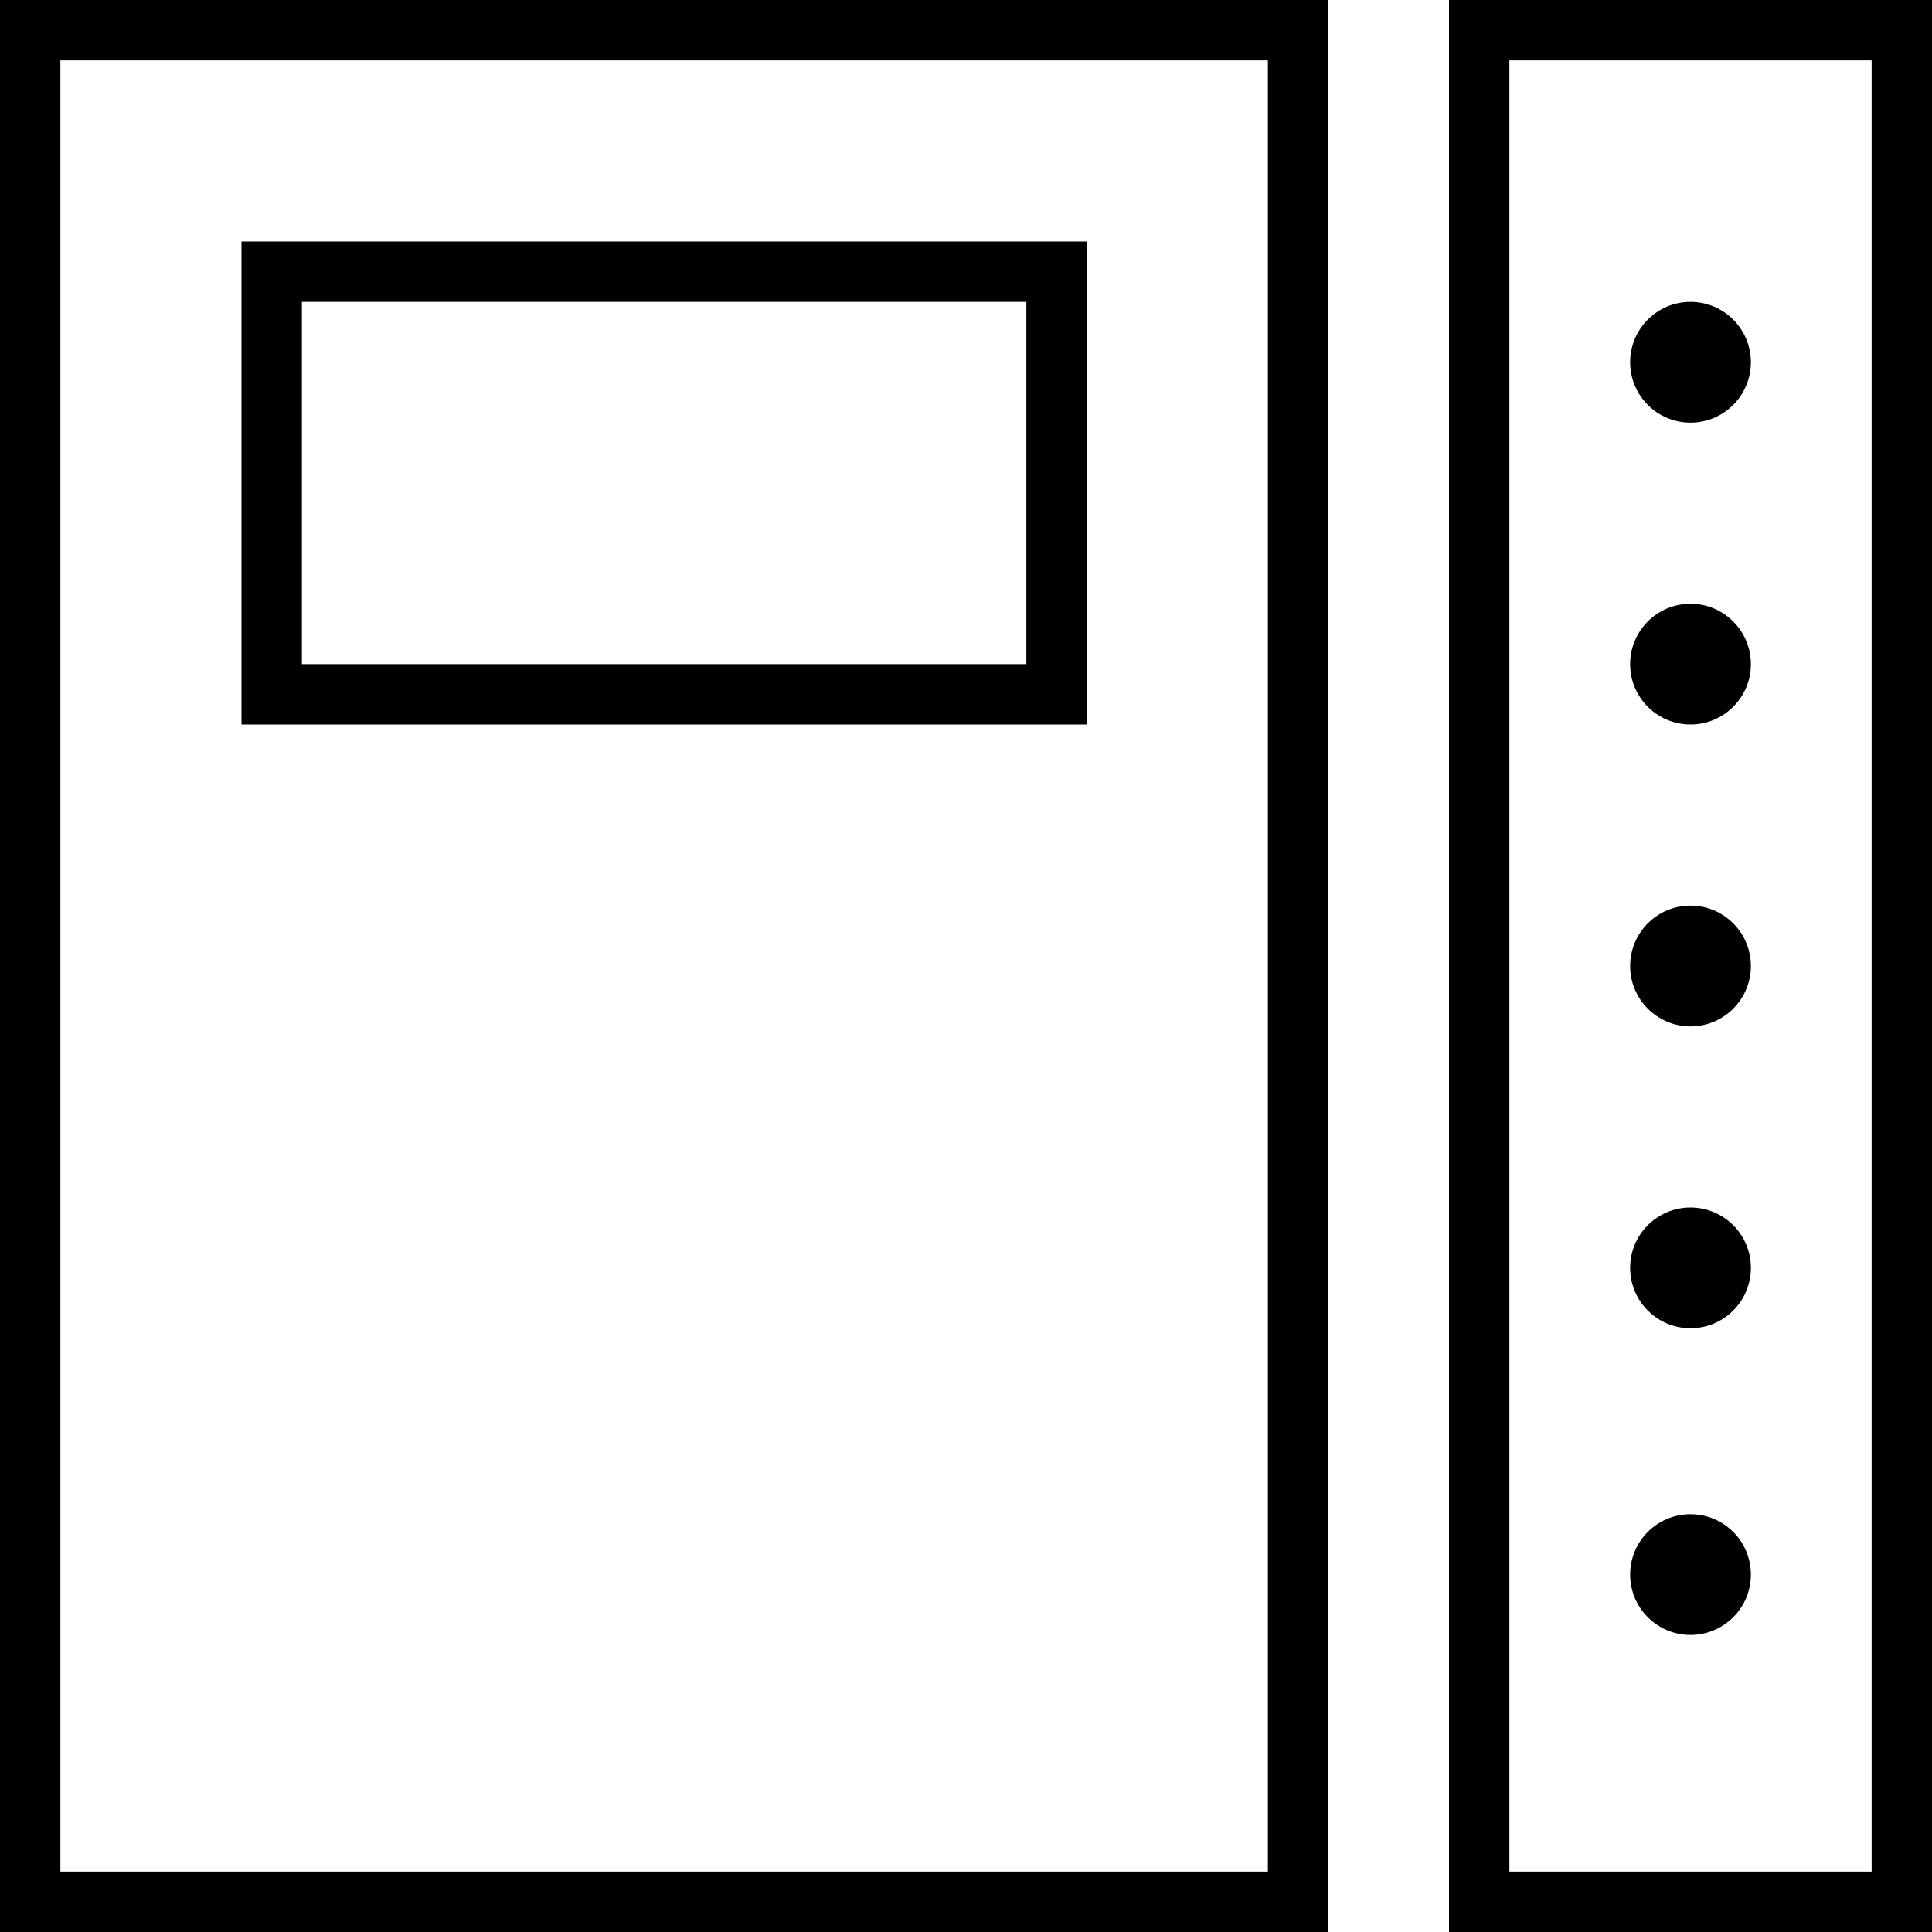<svg width="32px" height="32px" viewBox="0 0 32 32" version="1.1" xmlns="http://www.w3.org/2000/svg" xmlns:xlink="http://www.w3.org/1999/xlink" fill-rule="evenodd">
  <path d="M21,1 L21,31 L1,31 L1,1 L21,1 L21,1 Z M22,0 L0,0 L0,32 L22,32 L22,0 L22,0 Z"></path>
  <path d="M31,1 L31,31 L25,31 L25,1 L31,1 L31,1 Z M32,0 L24,0 L24,32 L32,32 L32,0 L32,0 Z"></path>
  <path d="M17,5 L17,11 L5,11 L5,5 L17,5 L17,5 Z M18,4 L4,4 L4,12 L18,12 L18,4 L18,4 Z"></path>
  <path d="M28,5 C27.448,5 27,5.448 27,6 C27,6.552 27.448,7 28,7 C28.552,7 29,6.552 29,6 C29,5.448 28.552,5 28,5 L28,5 Z"></path>
  <path d="M28,10 C27.448,10 27,10.448 27,11 C27,11.552 27.448,12 28,12 C28.552,12 29,11.552 29,11 C29,10.448 28.552,10 28,10 L28,10 Z"></path>
  <path d="M28,15 C27.448,15 27,15.448 27,16 C27,16.552 27.448,17 28,17 C28.552,17 29,16.552 29,16 C29,15.448 28.552,15 28,15 L28,15 Z"></path>
  <path d="M28,20 C27.448,20 27,20.448 27,21 C27,21.552 27.448,22 28,22 C28.552,22 29,21.552 29,21 C29,20.448 28.552,20 28,20 L28,20 Z"></path>
  <path d="M28,25.08 C27.448,25.08 27,25.528 27,26.08 C27,26.632 27.448,27.08 28,27.08 C28.552,27.08 29,26.632 29,26.08 C29,25.528 28.552,25.08 28,25.08 L28,25.08 Z"></path>
</svg>
